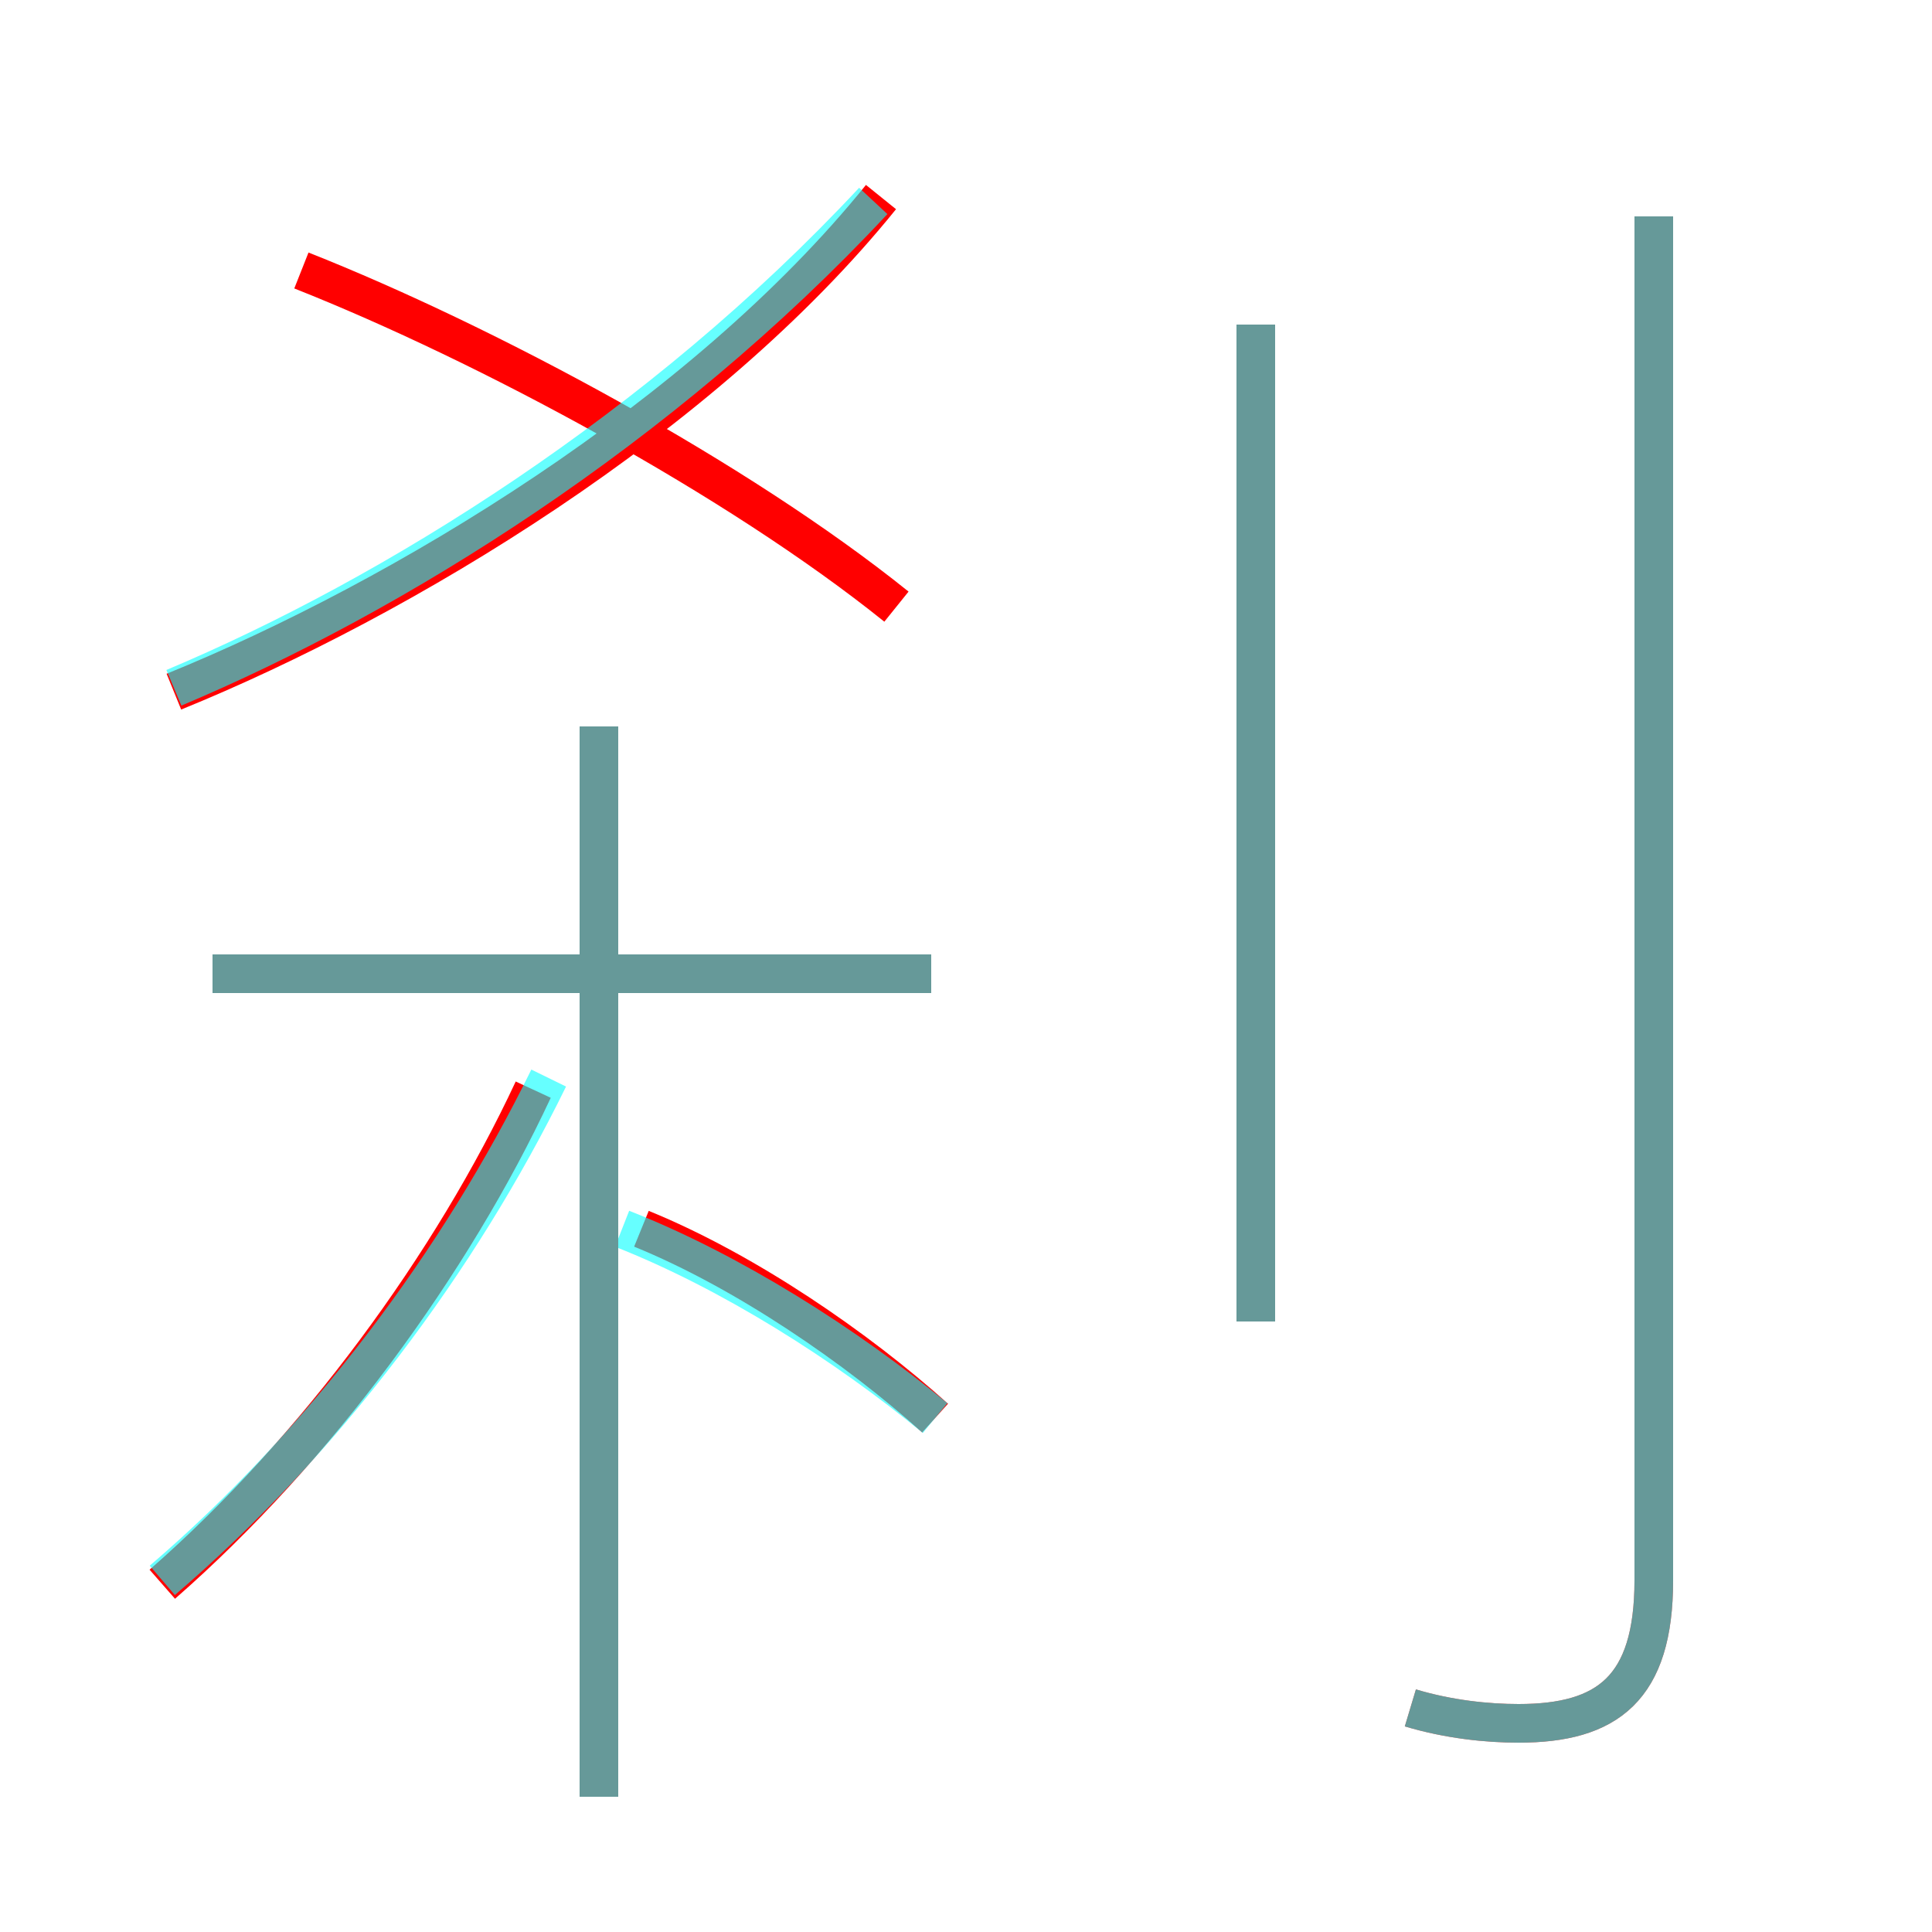<?xml version='1.0' encoding='utf8'?>
<svg viewBox="0.0 -6.0 50.0 50.0" version="1.1" xmlns="http://www.w3.org/2000/svg">
<rect x="0.0" y="-6.0" width="50.0" height="50.0" fill="#333333" stroke="none"/>
<rect x="-1000" y="-1000" width="2000" height="2000" stroke="white" fill="white"/>
<g style="fill:none;stroke:rgba(255, 0, 0, 1);  stroke-width:1"><path d="M 36.5 0.2 C 37.5 0.5 38.5 0.6 39.3 0.6 C 41.6 0.6 42.8 -0.3 42.8 -3.1 L 42.8 -38.4 M 4.2 -3.0 C 8.2 -6.5 11.7 -11.3 13.8 -15.8 M 15.5 2.5 L 15.5 -25.2 M 24.2 -7.3 C 22.2 -9.1 19.3 -11.1 16.6 -12.2 M 24.1 -18.8 L 5.5 -18.8 M 4.5 -26.1 C 10.4 -28.5 18.2 -33.2 22.8 -38.9 M 23.2 -28.3 C 19.1 -31.6 12.6 -35.1 7.8 -37.0 M 32.5 -9.8 L 32.5 -35.6" transform="translate(0.0 38.0)" />
</g>
<g style="fill:none;stroke:rgba(0, 255, 255, 0.6);  stroke-width:1">
<path d="M 36.5 0.2 C 37.5 0.5 38.5 0.6 39.3 0.6 C 41.6 0.6 42.8 -0.3 42.8 -3.1 L 42.8 -38.4 M 4.2 -3.1 C 8.4 -6.7 11.9 -11.4 14.2 -16.1 M 15.5 2.5 L 15.5 -25.2 M 24.2 -7.3 C 21.9 -9.2 18.9 -11.1 16.1 -12.2 M 24.1 -18.8 L 5.5 -18.8 M 4.5 -26.2 C 10.2 -28.6 17.1 -32.9 22.6 -38.8 M 32.5 -9.8 L 32.5 -35.6" transform="translate(0.0 38.0)" />
</g>
</svg>